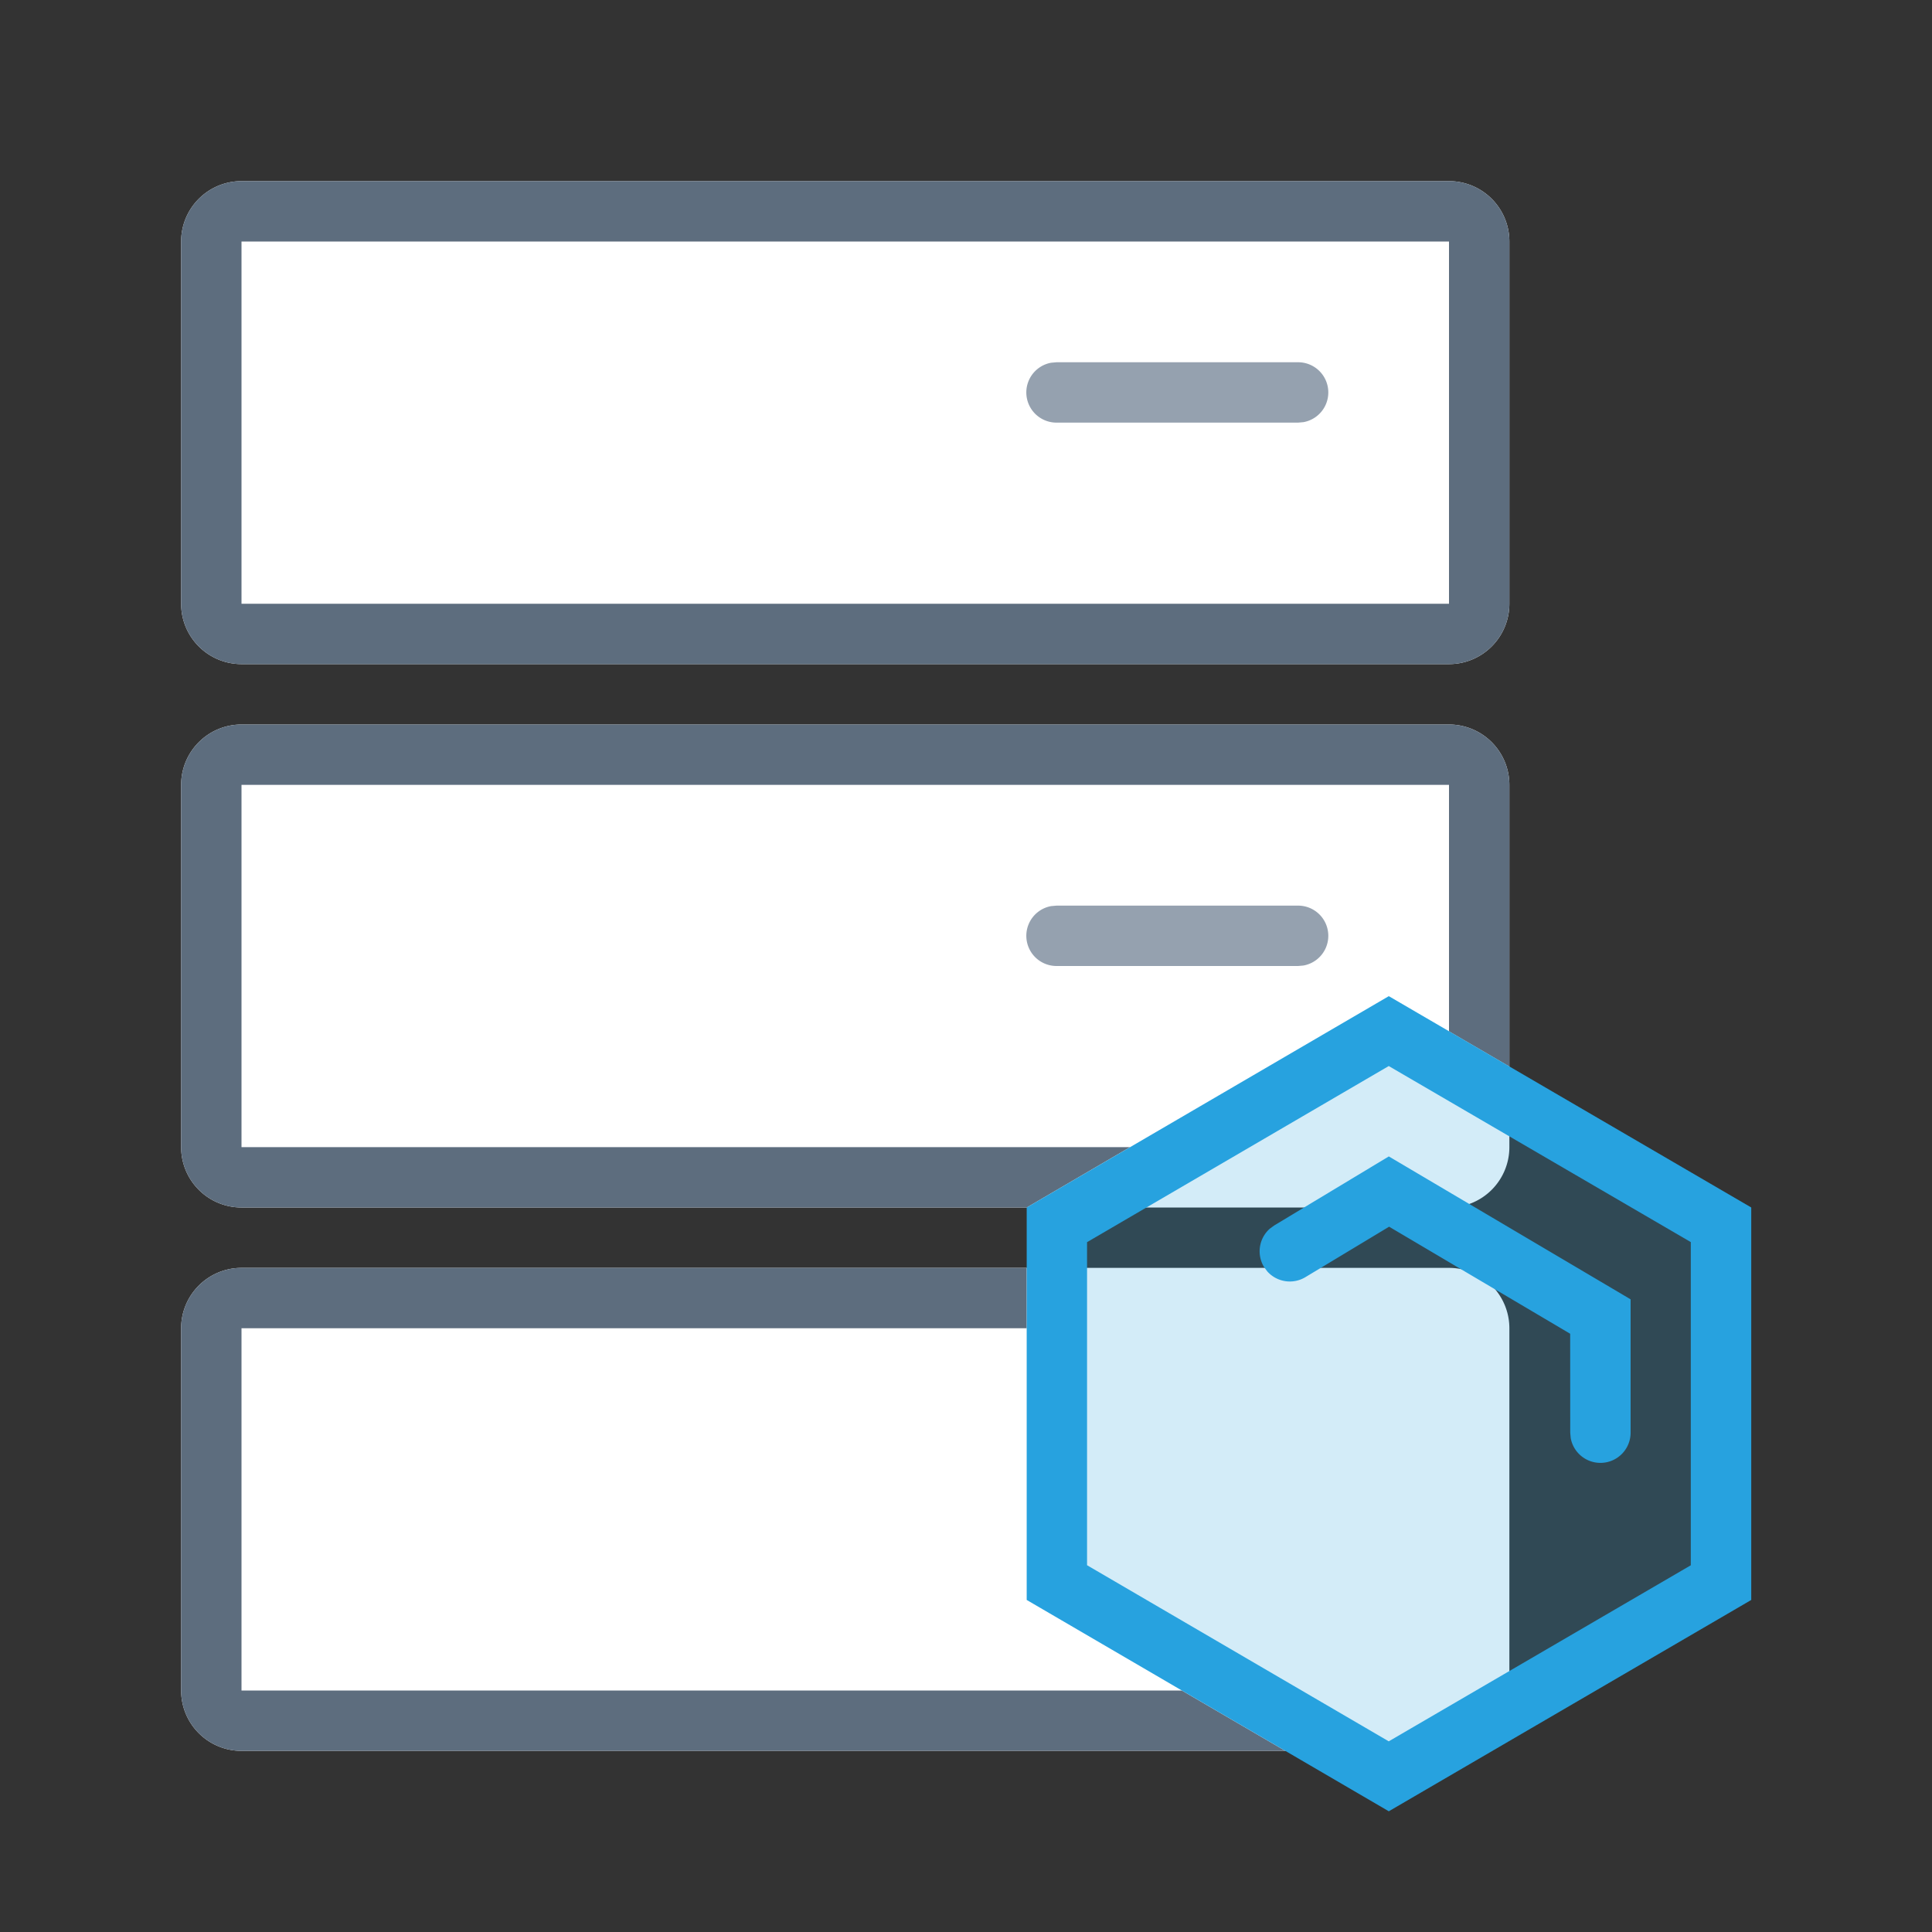 <?xml version="1.0" standalone="no"?><!DOCTYPE svg PUBLIC "-//W3C//DTD SVG 1.1//EN" "http://www.w3.org/Graphics/SVG/1.1/DTD/svg11.dtd"><svg t="1715948428769" class="icon" viewBox="0 0 1024 1024" version="1.1" xmlns="http://www.w3.org/2000/svg" p-id="28663" xmlns:xlink="http://www.w3.org/1999/xlink" width="200" height="200"><rect x="0" y="0" width="1024" height="1024" fill="#333333" stroke="none"/><path d="M768 672a32 32 0 0 1 32 32v192a32 32 0 0 1-32 32H128a32 32 0 0 1-32-32v-192a32 32 0 0 1 32-32h640z m0-288a32 32 0 0 1 32 32v192a32 32 0 0 1-32 32H128a32 32 0 0 1-32-32v-192a32 32 0 0 1 32-32h640z m0-288a32 32 0 0 1 32 32v192a32 32 0 0 1-32 32H128a32 32 0 0 1-32-32V128a32 32 0 0 1 32-32h640z" fill="#FFFFFF" p-id="28664"></path><path d="M544.16 672v32H128v192h498.4l54.848 32H128a32 32 0 0 1-32-32v-192a32 32 0 0 1 32-32h416.16zM768 384a32 32 0 0 1 32 32v149.28l-32-18.656V416H128v192h470.976l-54.784 32H128a32 32 0 0 1-32-32v-192a32 32 0 0 1 32-32h640z m0-288a32 32 0 0 1 32 32v192a32 32 0 0 1-32 32H128a32 32 0 0 1-32-32V128a32 32 0 0 1 32-32h640z m0 32H128v192h640V128z" fill="#5D6D7E" p-id="28665"></path><path d="M688 480a16 16 0 0 1 2.88 31.744L688 512h-128a16 16 0 0 1-2.88-31.744L560 480h128z m0-288a16 16 0 0 1 2.88 31.744L688 224h-128a16 16 0 0 1-2.88-31.744L560 192h128z" fill="#95A1AF" p-id="28666"></path><path d="M736.096 528l192.096 112v208L736.096 960l-191.904-112V640z" fill="#27A2DF" opacity=".2" p-id="28667"></path><path d="M736.096 528l192.096 112v208L736.096 960l-191.904-112V640l191.904-112z m-0.032 37.024l-159.904 93.344v171.232l159.904 93.344 160.096-93.312v-171.296l-160.096-93.312z" fill="#27A2DF" p-id="28668"></path><path d="M675.392 649.504l60.704-36.576 128.16 75.744v70.656a16 16 0 0 1-31.744 2.88l-0.256-2.88-0.032-52.416-95.968-56.736-44.384 26.752a16 16 0 0 1-20.256-3.136l-1.696-2.336a16 16 0 0 1 3.136-20.256l2.336-1.696z" fill="#27A2DF" p-id="28669"></path></svg>